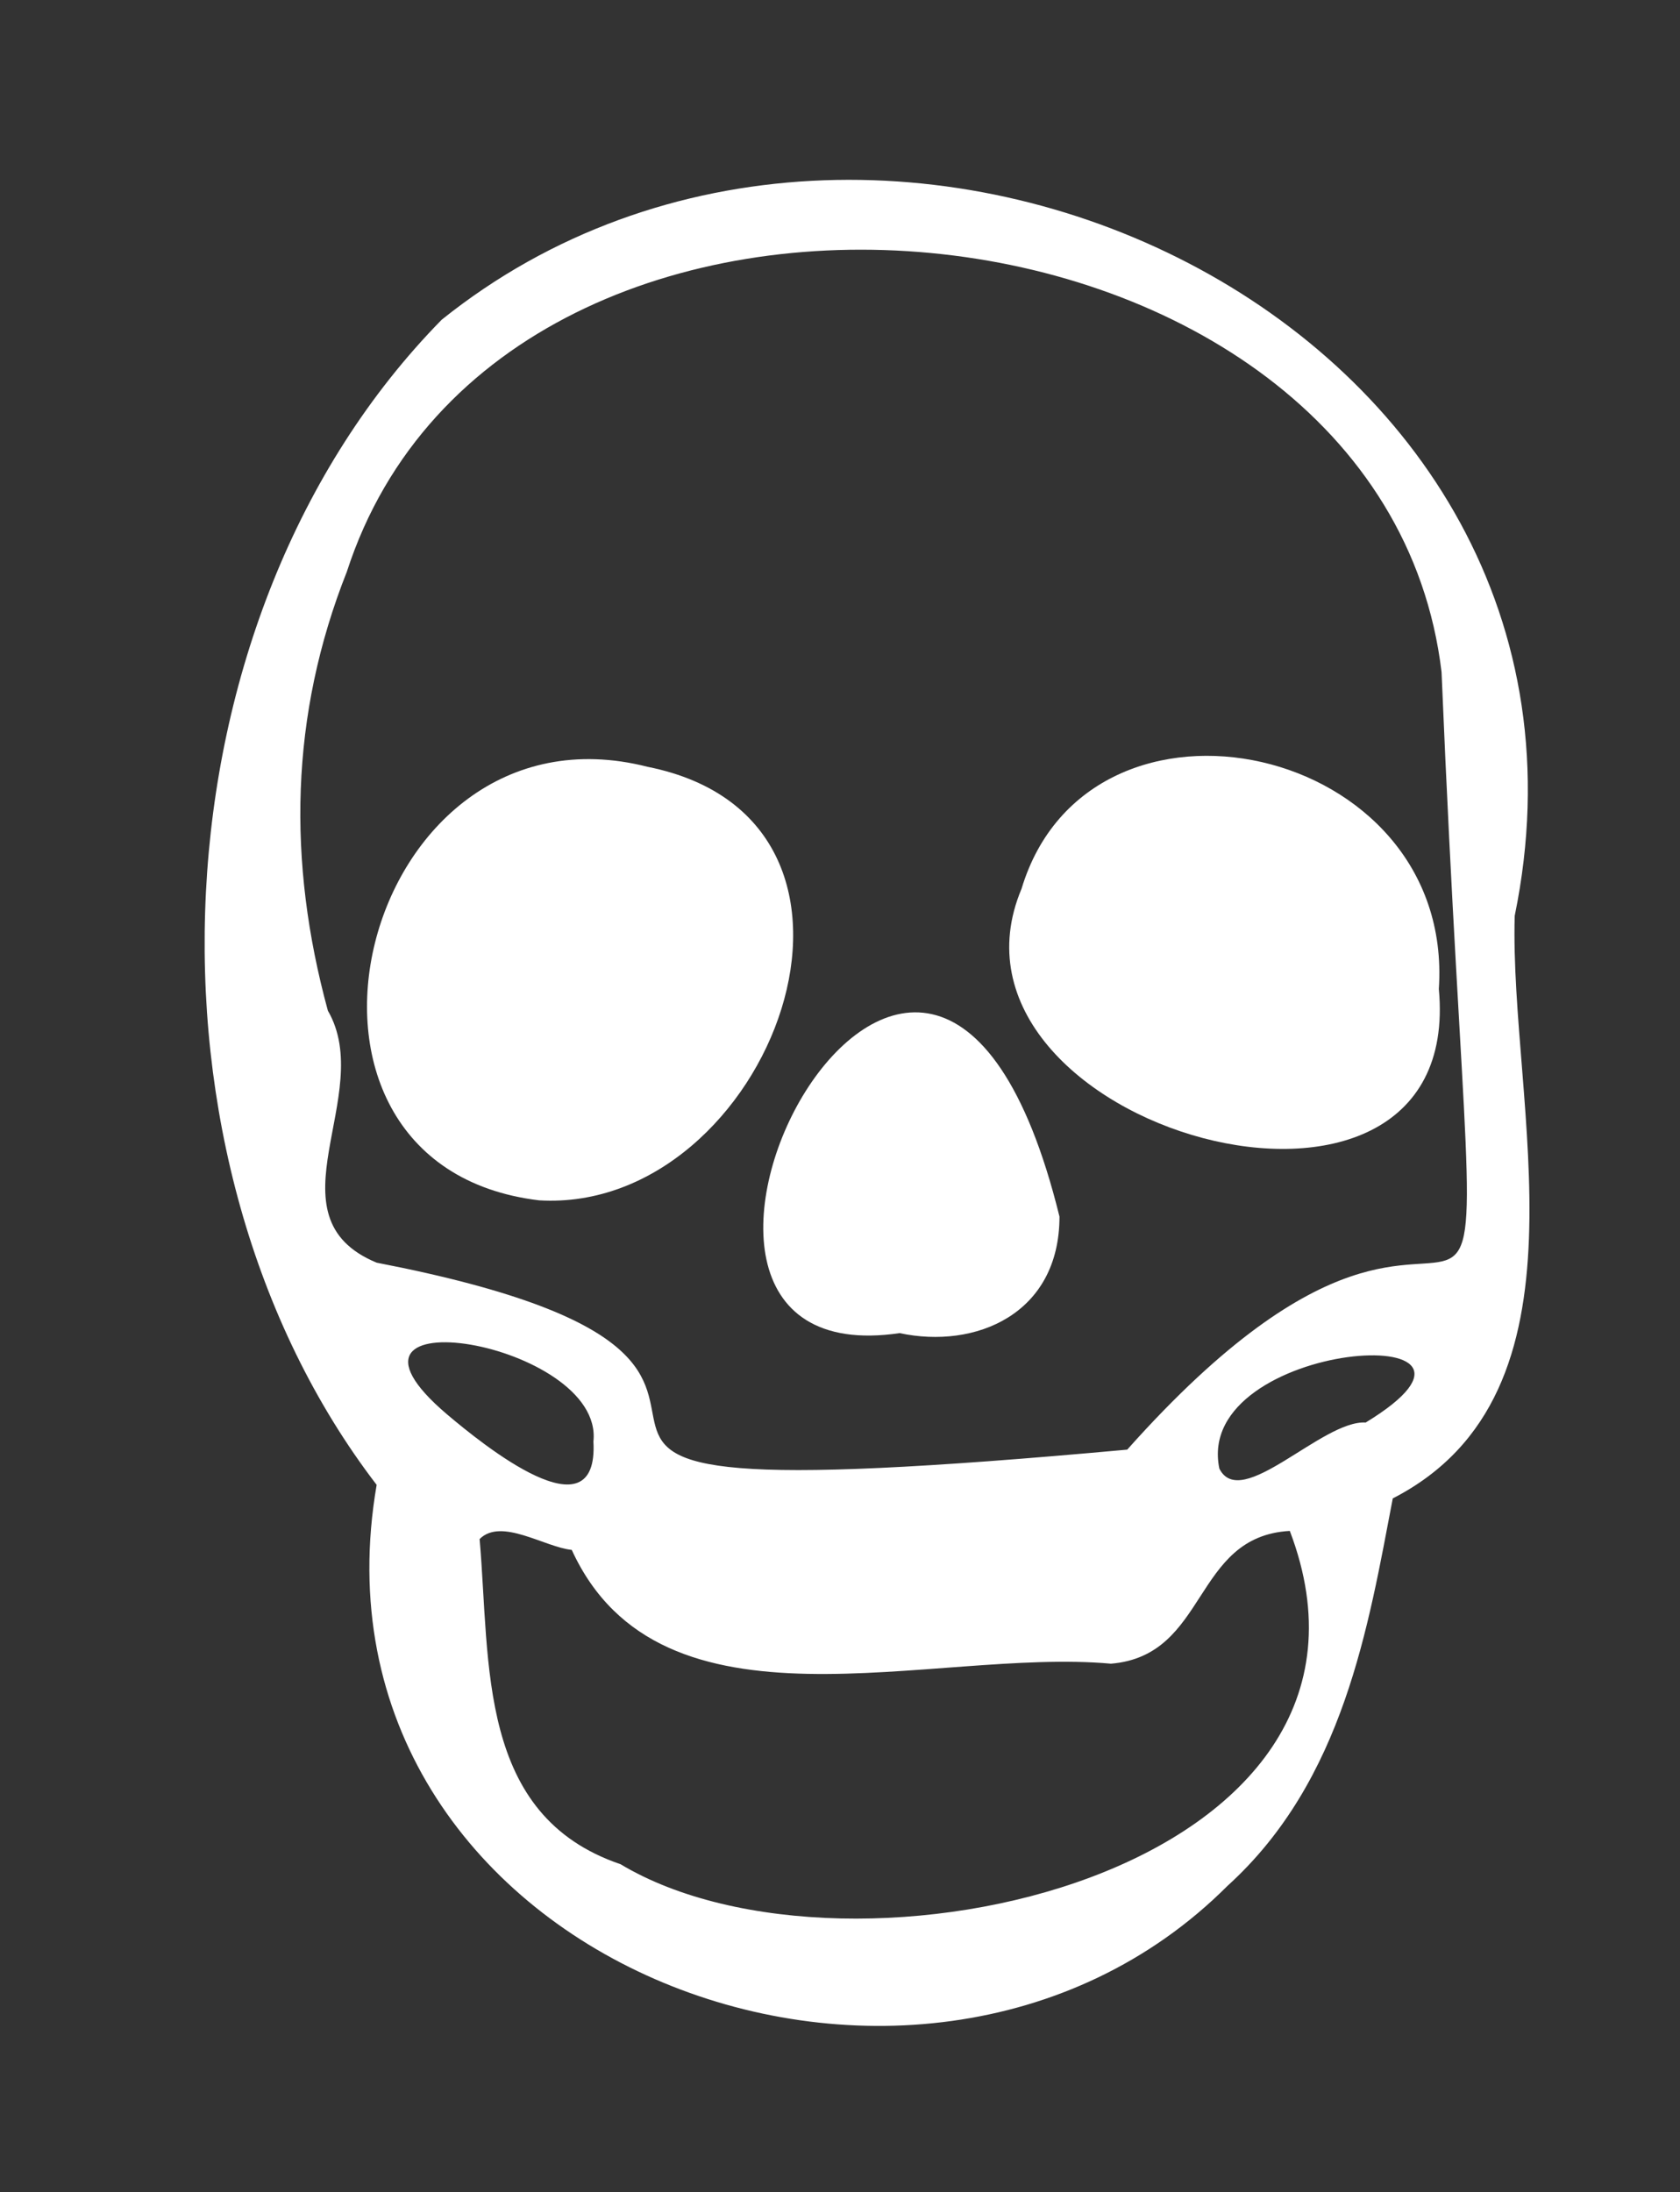 <?xml version="1.0" encoding="utf-8"?>
<!-- Generator: Adobe Illustrator 25.1.0, SVG Export Plug-In . SVG Version: 6.00 Build 0)  -->
<svg version="1.1" id="Layer_1" xmlns="http://www.w3.org/2000/svg" xmlns:xlink="http://www.w3.org/1999/xlink" x="0px" y="0px"
	 viewBox="0 0 62 80.9" style="enable-background:new 0 0 62 80.9;" xml:space="preserve">
<rect x="0" y="0" width="62" height="80.9" fill="#333333" stroke="none"/>
<style type="text/css">
	.st0{fill:#FFFFFF;}
</style>
<g>
	<path class="st0" d="M45.3,69.6c4.3-3.9,5.2-9.6,6.1-14.3c7.6-3.9,4.3-14.5,4.5-21.5c4.5-21.9-23.4-35-39.6-22
		c-10.8,11-11.6,31-2.4,43C10.9,72.2,33.8,81.1,45.3,69.6z M50.4,52.5c-1.6-0.1-4.6,3.3-5.4,1.7C44,49.4,56.8,48.6,50.4,52.5z
		 M13.9,46.6c-4.1-1.7,0-6.2-1.8-9.3c-1.5-5.5-1.4-10.9,0.7-16.2c5.8-17.9,38.2-14.7,40.4,3.7c1.5,36,3.1,12.2-11.6,28.7
		C10.9,56.3,35.1,50.7,13.9,46.6z M16.5,52.2c-5.3-4.5,5.8-2.7,5.4,1C22.1,56.8,17.8,53.3,16.5,52.2z M22.9,68.8
		c-5.3-1.8-4.8-7.4-5.2-12c0.8-0.8,2.4,0.3,3.4,0.4c3.3,7.2,13.3,3.6,19.9,4.2c3.6-0.3,3-4.7,6.6-4.9C52.4,69.1,31.4,73.9,22.9,68.8
		z"/>
	<path class="st0" d="M19.9,44.3C9,43,13.3,25.6,23.9,28.3C33.9,30.3,28.4,44.8,19.9,44.3z"/>
	<path class="st0" d="M53.1,36.5c1,10.8-19.1,5.1-15.4-3.7C40.2,24.5,53.7,27.4,53.1,36.5z"/>
	<path class="st0" d="M39.1,44.9c0,3.6-3.1,4.9-5.9,4.3C21,51,34.2,25,39.1,44.9z"/>
</g>
</svg>

